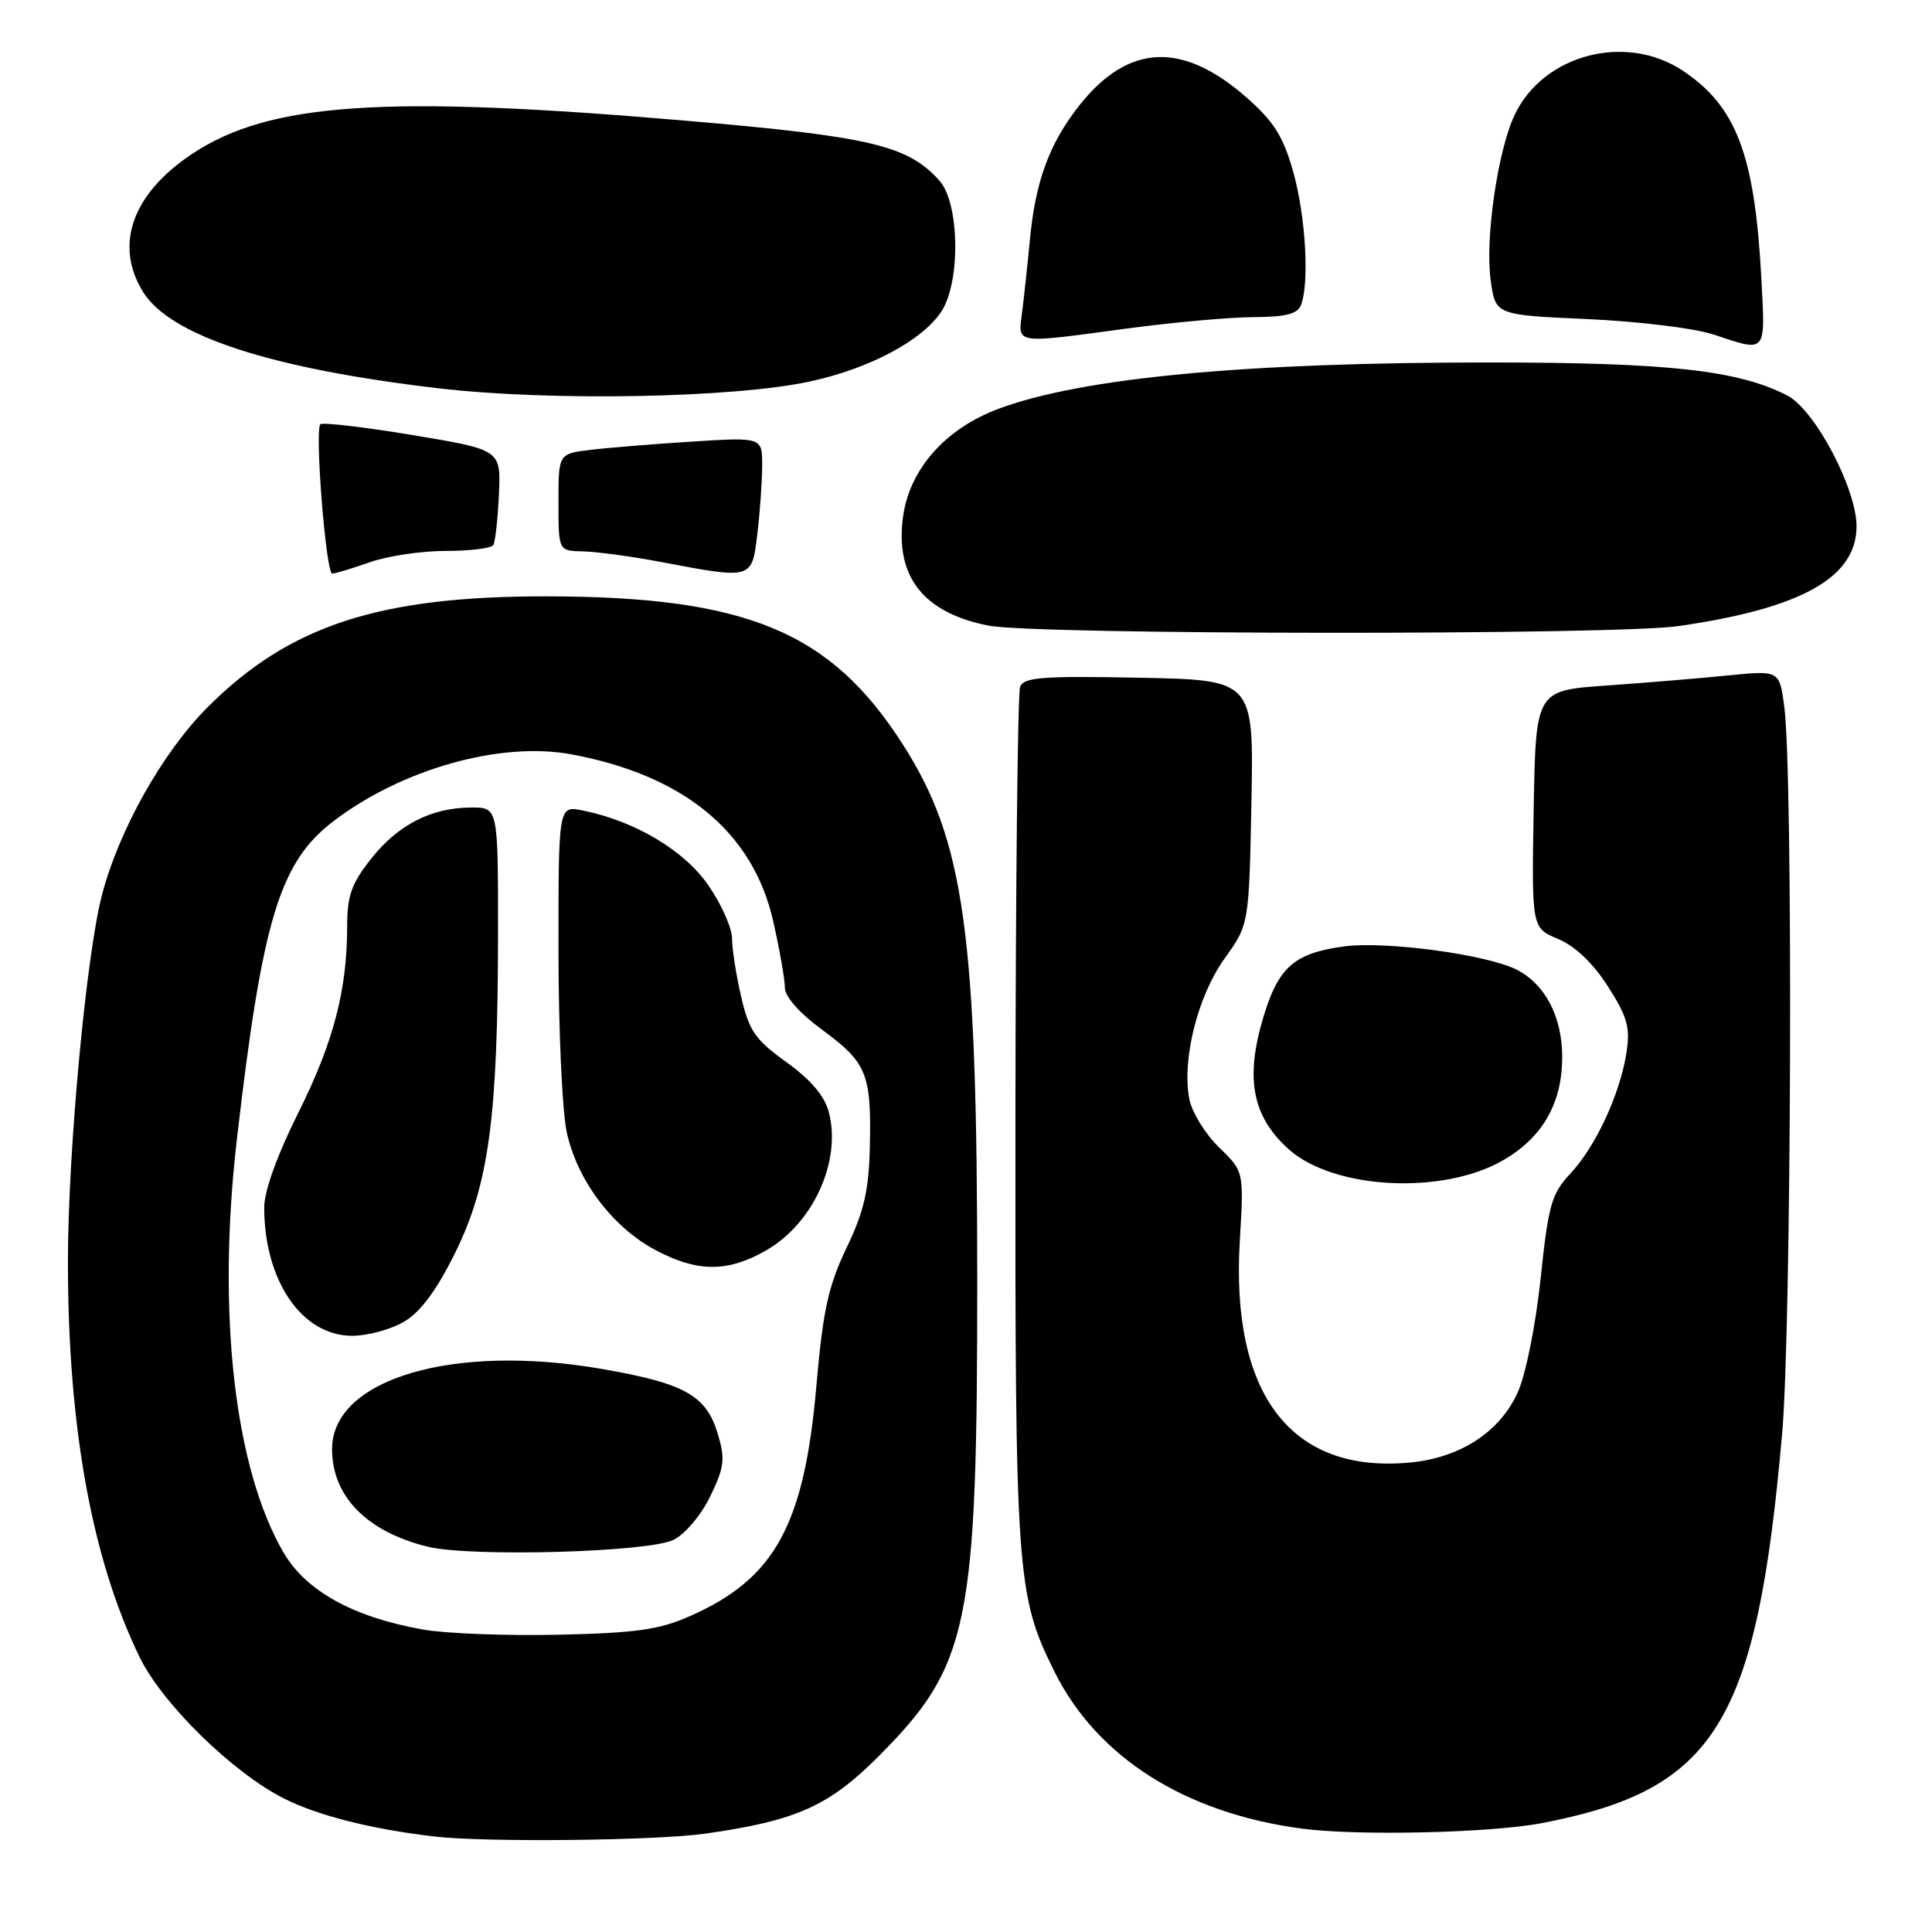 <?xml version="1.0" encoding="UTF-8" standalone="no"?>
<!DOCTYPE svg PUBLIC "-//W3C//DTD SVG 1.1//EN" "http://www.w3.org/Graphics/SVG/1.1/DTD/svg11.dtd" >
<svg xmlns="http://www.w3.org/2000/svg" xmlns:xlink="http://www.w3.org/1999/xlink" version="1.1" viewBox="0 0 256 256">
 <g >
 <path fill="currentColor"
d=" M 93.50 242.96 C 105.59 241.24 109.87 239.31 116.55 232.59 C 128.42 220.63 129.50 215.38 129.49 169.50 C 129.48 123.51 127.79 111.39 119.61 98.61 C 110.06 83.68 98.92 79.05 72.41 79.02 C 50.24 78.99 38.34 82.88 27.53 93.69 C 21.56 99.66 15.78 109.92 13.51 118.59 C 11.42 126.59 9.00 152.65 9.00 167.20 C 9.00 189.10 12.18 206.60 18.51 219.60 C 21.52 225.76 30.78 234.84 37.59 238.29 C 42.07 240.56 49.10 242.35 57.50 243.34 C 64.19 244.14 86.95 243.90 93.50 242.96 Z  M 204.26 241.58 C 227.33 237.16 232.76 228.39 236.14 190.00 C 237.38 175.95 237.60 102.48 236.43 93.66 C 235.79 88.82 235.79 88.82 228.96 89.50 C 225.21 89.88 217.95 90.48 212.82 90.84 C 203.50 91.50 203.50 91.50 203.22 107.23 C 202.95 122.95 202.95 122.95 206.46 124.42 C 208.71 125.36 211.08 127.62 213.05 130.69 C 215.63 134.72 216.03 136.14 215.52 139.46 C 214.68 144.93 211.44 151.92 208.09 155.50 C 205.58 158.18 205.17 159.64 204.15 169.33 C 203.52 175.38 202.19 182.05 201.14 184.42 C 198.81 189.69 193.54 193.15 186.87 193.79 C 171.10 195.30 163.06 184.84 164.28 164.40 C 164.83 155.22 164.83 155.22 161.50 152.00 C 159.68 150.23 157.91 147.34 157.58 145.58 C 156.60 140.35 158.72 131.93 162.27 127.00 C 165.50 122.50 165.50 122.50 165.82 106.30 C 166.13 90.10 166.13 90.10 150.94 89.80 C 138.16 89.55 135.65 89.74 135.17 91.00 C 134.85 91.83 134.57 117.70 134.55 148.50 C 134.50 208.71 134.69 211.38 139.72 221.50 C 145.36 232.85 157.03 240.25 172.50 242.30 C 179.85 243.28 197.47 242.88 204.26 241.58 Z  M 199.26 153.69 C 204.44 150.66 207.00 146.14 207.00 140.05 C 207.00 134.76 204.77 130.45 201.02 128.51 C 197.10 126.49 183.60 124.66 178.06 125.41 C 171.51 126.30 169.40 128.14 167.42 134.72 C 164.96 142.86 165.91 147.89 170.71 152.24 C 176.68 157.64 191.26 158.38 199.26 153.69 Z  M 222.41 82.96 C 238.71 80.61 246.00 76.52 246.00 69.74 C 246.00 64.73 240.48 54.30 236.83 52.41 C 230.37 49.07 221.06 48.03 197.50 48.03 C 165.05 48.01 143.39 50.05 132.33 54.16 C 125.28 56.78 120.53 62.15 119.66 68.45 C 118.57 76.39 122.35 81.21 131.00 82.90 C 137.28 84.13 213.98 84.18 222.41 82.96 Z  M 49.00 74.50 C 51.34 73.67 55.87 73.00 59.07 73.00 C 62.27 73.00 65.10 72.65 65.36 72.23 C 65.62 71.81 65.96 68.79 66.11 65.53 C 66.38 59.60 66.38 59.60 54.67 57.65 C 48.23 56.58 42.73 55.94 42.45 56.22 C 41.68 56.99 43.19 76.00 44.02 76.00 C 44.42 76.00 46.66 75.33 49.00 74.50 Z  M 100.35 70.75 C 100.70 67.86 100.99 63.80 100.99 61.71 C 101.00 57.93 101.00 57.93 91.75 58.51 C 86.66 58.83 80.59 59.32 78.25 59.61 C 74.00 60.12 74.00 60.12 74.00 66.56 C 74.00 73.00 74.00 73.00 77.25 73.06 C 79.04 73.10 83.65 73.72 87.50 74.45 C 99.73 76.77 99.63 76.80 100.35 70.75 Z  M 107.36 50.54 C 115.22 48.84 122.23 45.10 124.74 41.27 C 127.30 37.37 127.15 26.95 124.50 23.96 C 120.33 19.27 115.38 18.09 90.95 16.00 C 50.93 12.56 35.72 13.58 25.46 20.39 C 17.55 25.65 15.12 32.40 18.91 38.61 C 22.48 44.47 35.70 48.81 58.00 51.44 C 72.84 53.19 97.17 52.75 107.36 50.54 Z  M 233.38 36.75 C 232.51 20.49 230.06 14.06 222.95 9.35 C 215.40 4.35 204.50 7.22 200.71 15.20 C 198.46 19.93 196.76 31.62 197.52 37.12 C 198.15 41.74 198.15 41.74 210.33 42.28 C 217.02 42.58 224.53 43.49 227.00 44.31 C 234.19 46.69 233.92 47.00 233.38 36.75 Z  M 149.50 43.51 C 155.55 42.70 163.04 42.03 166.14 42.02 C 170.35 42.00 171.94 41.60 172.39 40.42 C 173.52 37.47 173.01 28.66 171.36 22.77 C 170.05 18.11 168.80 16.11 165.22 12.96 C 156.69 5.45 149.52 5.77 143.04 13.94 C 139.06 18.98 137.21 23.97 136.47 31.73 C 136.17 34.90 135.71 39.19 135.45 41.25 C 134.89 45.69 134.12 45.57 149.50 43.51 Z  M 56.04 215.92 C 46.86 214.30 40.57 210.83 37.60 205.77 C 31.06 194.59 28.72 173.99 31.39 150.94 C 34.77 121.78 37.06 114.24 44.20 108.80 C 53.27 101.89 66.33 98.22 75.68 99.95 C 90.62 102.71 99.76 110.25 102.44 122.01 C 103.30 125.80 104.00 129.78 104.00 130.86 C 104.00 132.06 105.92 134.24 108.95 136.46 C 114.86 140.80 115.47 142.29 115.26 151.87 C 115.13 157.74 114.50 160.49 112.16 165.37 C 109.75 170.42 109.04 173.65 108.17 183.70 C 106.56 202.07 102.68 209.16 91.50 214.11 C 87.37 215.95 84.33 216.38 74.00 216.61 C 67.12 216.76 59.04 216.46 56.04 215.92 Z  M 89.24 204.04 C 90.78 203.28 92.91 200.76 94.12 198.26 C 95.98 194.41 96.11 193.32 95.12 190.02 C 93.59 184.90 90.76 183.31 79.80 181.40 C 60.04 177.96 44.00 182.72 44.00 192.02 C 44.00 198.26 48.59 202.95 56.64 204.94 C 62.30 206.34 85.90 205.69 89.24 204.04 Z  M 53.66 175.06 C 55.80 173.76 57.98 170.77 60.40 165.82 C 64.79 156.85 65.98 147.90 65.99 123.75 C 66.00 107.00 66.00 107.00 62.47 107.00 C 57.20 107.00 52.75 109.27 49.19 113.77 C 46.57 117.07 46.00 118.68 46.00 122.76 C 46.00 131.21 44.18 138.14 39.50 147.50 C 36.73 153.05 35.00 157.84 35.01 160.00 C 35.02 169.73 40.01 177.00 46.67 177.00 C 48.78 176.99 51.92 176.13 53.66 175.06 Z  M 101.44 165.73 C 107.75 162.16 111.53 153.85 109.82 147.34 C 109.26 145.22 107.41 143.04 104.20 140.74 C 100.06 137.76 99.25 136.59 98.21 132.07 C 97.54 129.20 97.00 125.73 97.00 124.35 C 97.00 122.98 95.59 119.82 93.87 117.32 C 90.68 112.68 84.13 108.78 77.19 107.39 C 74.00 106.75 74.00 106.75 74.00 125.83 C 74.00 136.32 74.49 147.19 75.09 149.99 C 76.46 156.39 81.18 162.65 86.91 165.67 C 92.41 168.58 96.39 168.60 101.44 165.73 Z "/>
</g>
</svg>